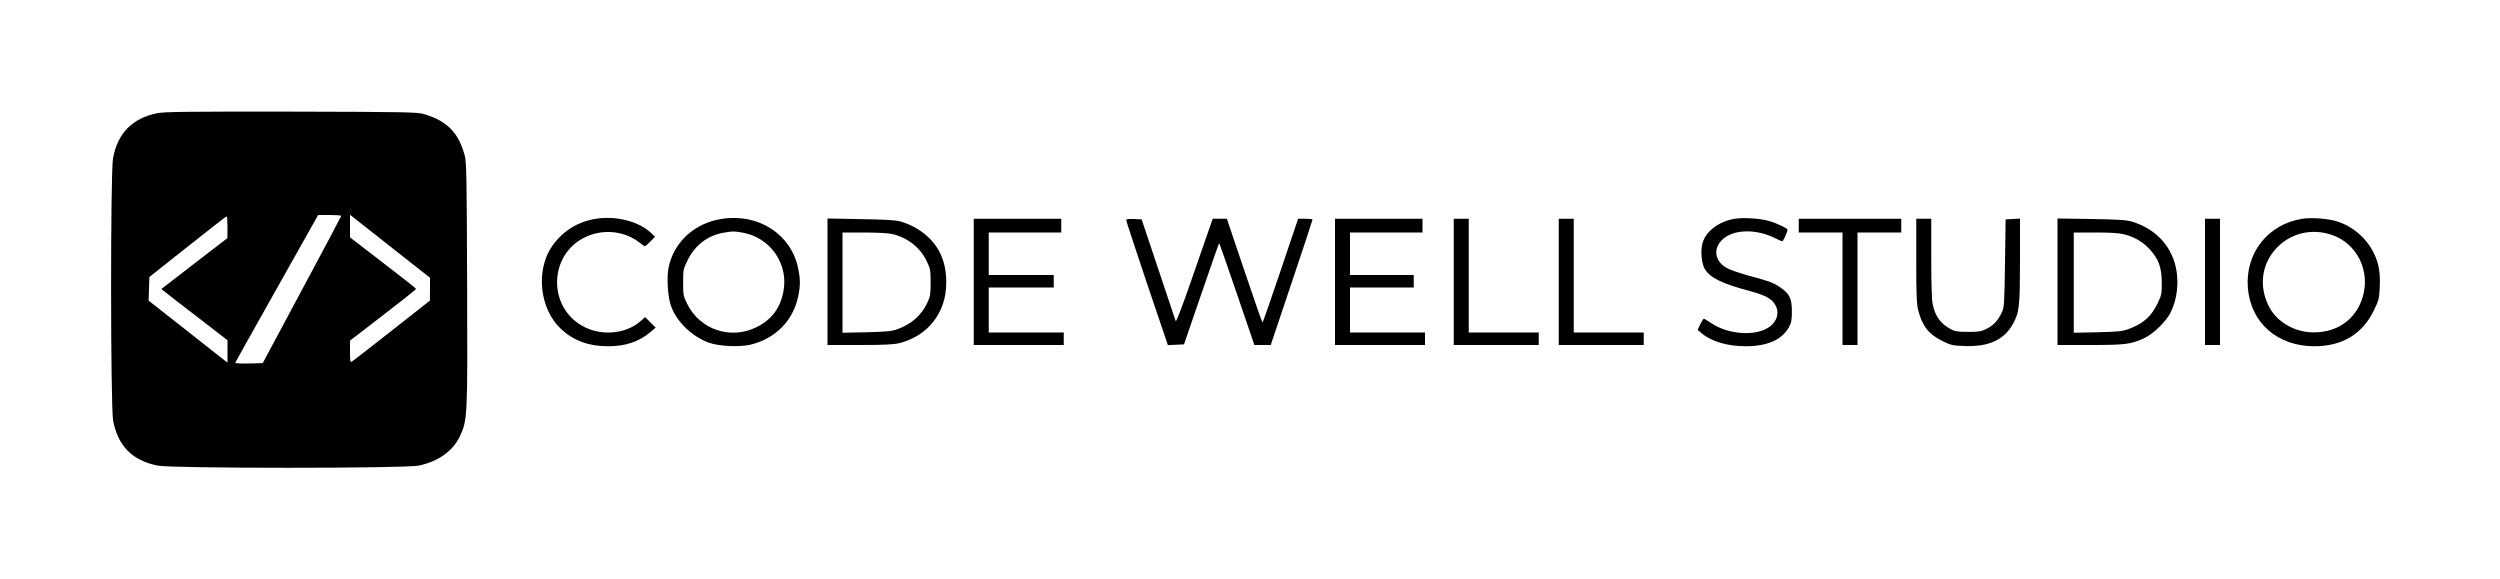 <?xml version="1.0" standalone="no"?>
<!DOCTYPE svg PUBLIC "-//W3C//DTD SVG 20010904//EN"
 "http://www.w3.org/TR/2001/REC-SVG-20010904/DTD/svg10.dtd">
<svg version="1.0" xmlns="http://www.w3.org/2000/svg"
 width="2000pt" height="463pt" viewBox="0 0 2000 463"
 preserveAspectRatio="xMidYMid meet">
<g transform="translate(0,463) scale(0.1,-0.1)"
fill="#000000" stroke="none">
<path d="M1255 3724 c-199 -42 -315 -161 -351 -362 -21 -118 -20 -1987 1
-2097 39 -204 153 -319 357 -360 116 -23 1970 -23 2086 0 157 32 275 116 331
235 61 132 62 145 58 1217 -3 858 -5 975 -19 1028 -50 185 -141 277 -325 332
-53 16 -140 18 -1063 20 -851 1 -1016 -1 -1075 -13z m1475 -821 c-1 -5 -142
-271 -315 -593 l-313 -585 -112 -3 c-62 -1 -110 1 -108 6 1 5 152 273 333 595
l330 587 93 0 c50 0 92 -3 92 -7z m433 -277 l277 -218 0 -92 -1 -91 -305 -240
c-168 -132 -312 -244 -320 -248 -12 -7 -14 7 -14 80 l0 88 265 204 c146 112
265 207 264 210 0 3 -119 97 -265 209 l-264 203 0 91 0 90 43 -34 c23 -19 167
-132 320 -252z m-1343 187 l-1 -88 -264 -203 -264 -204 27 -22 c15 -12 134
-105 265 -205 l237 -183 0 -90 0 -89 -68 53 c-38 29 -180 141 -315 248 l-248
195 3 95 3 94 305 242 c168 133 308 243 313 243 4 1 7 -38 7 -86z"/>
<path d="M4769 2880 c-148 -23 -268 -99 -352 -219 -134 -194 -100 -504 72
-664 101 -93 221 -137 376 -137 142 0 250 37 345 119 l35 30 -42 42 -42 42
-35 -31 c-123 -108 -325 -123 -473 -36 -275 161 -258 572 31 708 141 67 314
49 432 -45 20 -16 40 -29 43 -29 4 0 24 17 44 38 l37 38 -32 31 c-98 92 -278
138 -439 113z"/>
<path d="M5775 2879 c-218 -33 -383 -184 -426 -387 -17 -84 -7 -243 21 -315
47 -124 163 -236 297 -287 81 -31 252 -39 343 -16 196 50 335 192 375 383 19
86 18 140 0 228 -57 271 -317 440 -610 394z m160 -109 c228 -37 378 -254 331
-479 -27 -130 -96 -220 -213 -278 -208 -103 -454 -21 -556 187 -30 60 -32 72
-32 170 0 102 1 109 38 182 58 118 161 196 289 217 74 12 76 12 143 1z"/>
<path d="M13878 2880 c-125 -20 -232 -100 -258 -195 -17 -62 -8 -164 19 -208
44 -71 137 -116 366 -177 44 -12 100 -31 125 -44 107 -54 120 -170 28 -239
-106 -79 -329 -66 -468 28 -29 19 -55 35 -59 35 -4 0 -17 -20 -29 -44 l-21
-45 32 -27 c78 -66 207 -104 353 -104 171 0 288 51 344 150 21 38 25 58 25
130 0 100 -17 137 -89 188 -53 38 -88 52 -261 98 -71 20 -149 47 -173 61 -96
55 -109 158 -30 229 88 81 269 84 418 9 27 -14 53 -25 58 -25 8 0 42 75 42 93
0 11 -96 56 -154 71 -73 19 -198 27 -268 16z"/>
<path d="M18419 2880 c-276 -43 -459 -276 -436 -555 24 -279 237 -465 532
-465 223 0 385 98 476 287 39 80 43 94 47 187 5 119 -8 192 -49 274 -58 118
-170 213 -293 251 -75 23 -202 32 -277 21z m238 -130 c200 -69 308 -289 244
-498 -56 -185 -216 -292 -420 -280 -135 8 -264 86 -324 196 -88 162 -68 343
51 473 114 124 285 166 449 109z"/>
<path d="M6620 2376 l0 -506 258 0 c198 0 272 4 317 15 229 58 375 245 375
481 0 98 -15 168 -51 243 -57 115 -173 207 -314 249 -37 11 -122 16 -317 19
l-268 5 0 -506z m512 383 c125 -27 229 -107 282 -219 29 -60 31 -73 31 -170 0
-92 -3 -112 -26 -161 -48 -102 -125 -170 -238 -212 -47 -17 -87 -21 -248 -25
l-193 -4 0 401 0 401 170 0 c93 0 193 -5 222 -11z"/>
<path d="M7790 2375 l0 -505 360 0 360 0 0 50 0 50 -300 0 -300 0 0 180 0 180
260 0 260 0 0 50 0 50 -260 0 -260 0 0 170 0 170 290 0 290 0 0 55 0 55 -350
0 -350 0 0 -505z"/>
<path d="M9010 2868 c0 -7 75 -235 166 -506 l167 -493 65 3 64 3 139 404 c76
222 140 406 142 407 1 2 65 -181 142 -406 l140 -410 66 0 65 0 167 498 c92
273 167 500 167 505 0 4 -26 7 -58 7 l-57 0 -140 -415 c-77 -228 -142 -415
-145 -415 -3 0 -68 187 -145 415 l-140 415 -56 0 -57 0 -36 -102 c-20 -57 -85
-245 -145 -418 -60 -173 -112 -308 -115 -300 -3 8 -66 195 -139 415 l-134 400
-61 3 c-46 2 -62 0 -62 -10z"/>
<path d="M10680 2375 l0 -505 360 0 360 0 0 50 0 50 -300 0 -300 0 0 180 0
180 255 0 255 0 0 50 0 50 -255 0 -255 0 0 170 0 170 290 0 290 0 0 55 0 55
-350 0 -350 0 0 -505z"/>
<path d="M11630 2375 l0 -505 340 0 340 0 0 50 0 50 -280 0 -280 0 0 455 0
455 -60 0 -60 0 0 -505z"/>
<path d="M12470 2375 l0 -505 340 0 340 0 0 50 0 50 -280 0 -280 0 0 455 0
455 -60 0 -60 0 0 -505z"/>
<path d="M14390 2825 l0 -55 175 0 175 0 0 -450 0 -450 60 0 60 0 0 450 0 450
175 0 175 0 0 55 0 55 -410 0 -410 0 0 -55z"/>
<path d="M15330 2544 c0 -274 3 -347 16 -397 32 -125 84 -191 191 -244 69 -34
84 -38 176 -41 196 -8 320 48 391 178 51 93 55 135 56 503 l0 338 -57 -3 -58
-3 -5 -350 c-5 -328 -6 -353 -26 -395 -30 -64 -65 -102 -120 -130 -43 -22 -62
-25 -149 -25 -84 0 -106 4 -140 22 -81 44 -123 102 -144 201 -7 33 -11 173
-11 367 l0 315 -60 0 -60 0 0 -336z"/>
<path d="M16460 2376 l0 -506 263 0 c285 0 327 6 435 57 71 34 171 132 206
201 54 107 70 248 41 371 -41 172 -163 299 -345 357 -45 14 -104 18 -327 22
l-273 4 0 -506z m535 379 c84 -22 150 -61 205 -122 69 -76 94 -144 94 -263 1
-86 -2 -101 -30 -160 -52 -110 -113 -165 -229 -210 -53 -20 -82 -24 -252 -28
l-193 -4 0 401 0 401 173 0 c123 0 190 -4 232 -15z"/>
<path d="M17640 2375 l0 -505 60 0 60 0 0 505 0 505 -60 0 -60 0 0 -505z"/>
</g>
</svg>
